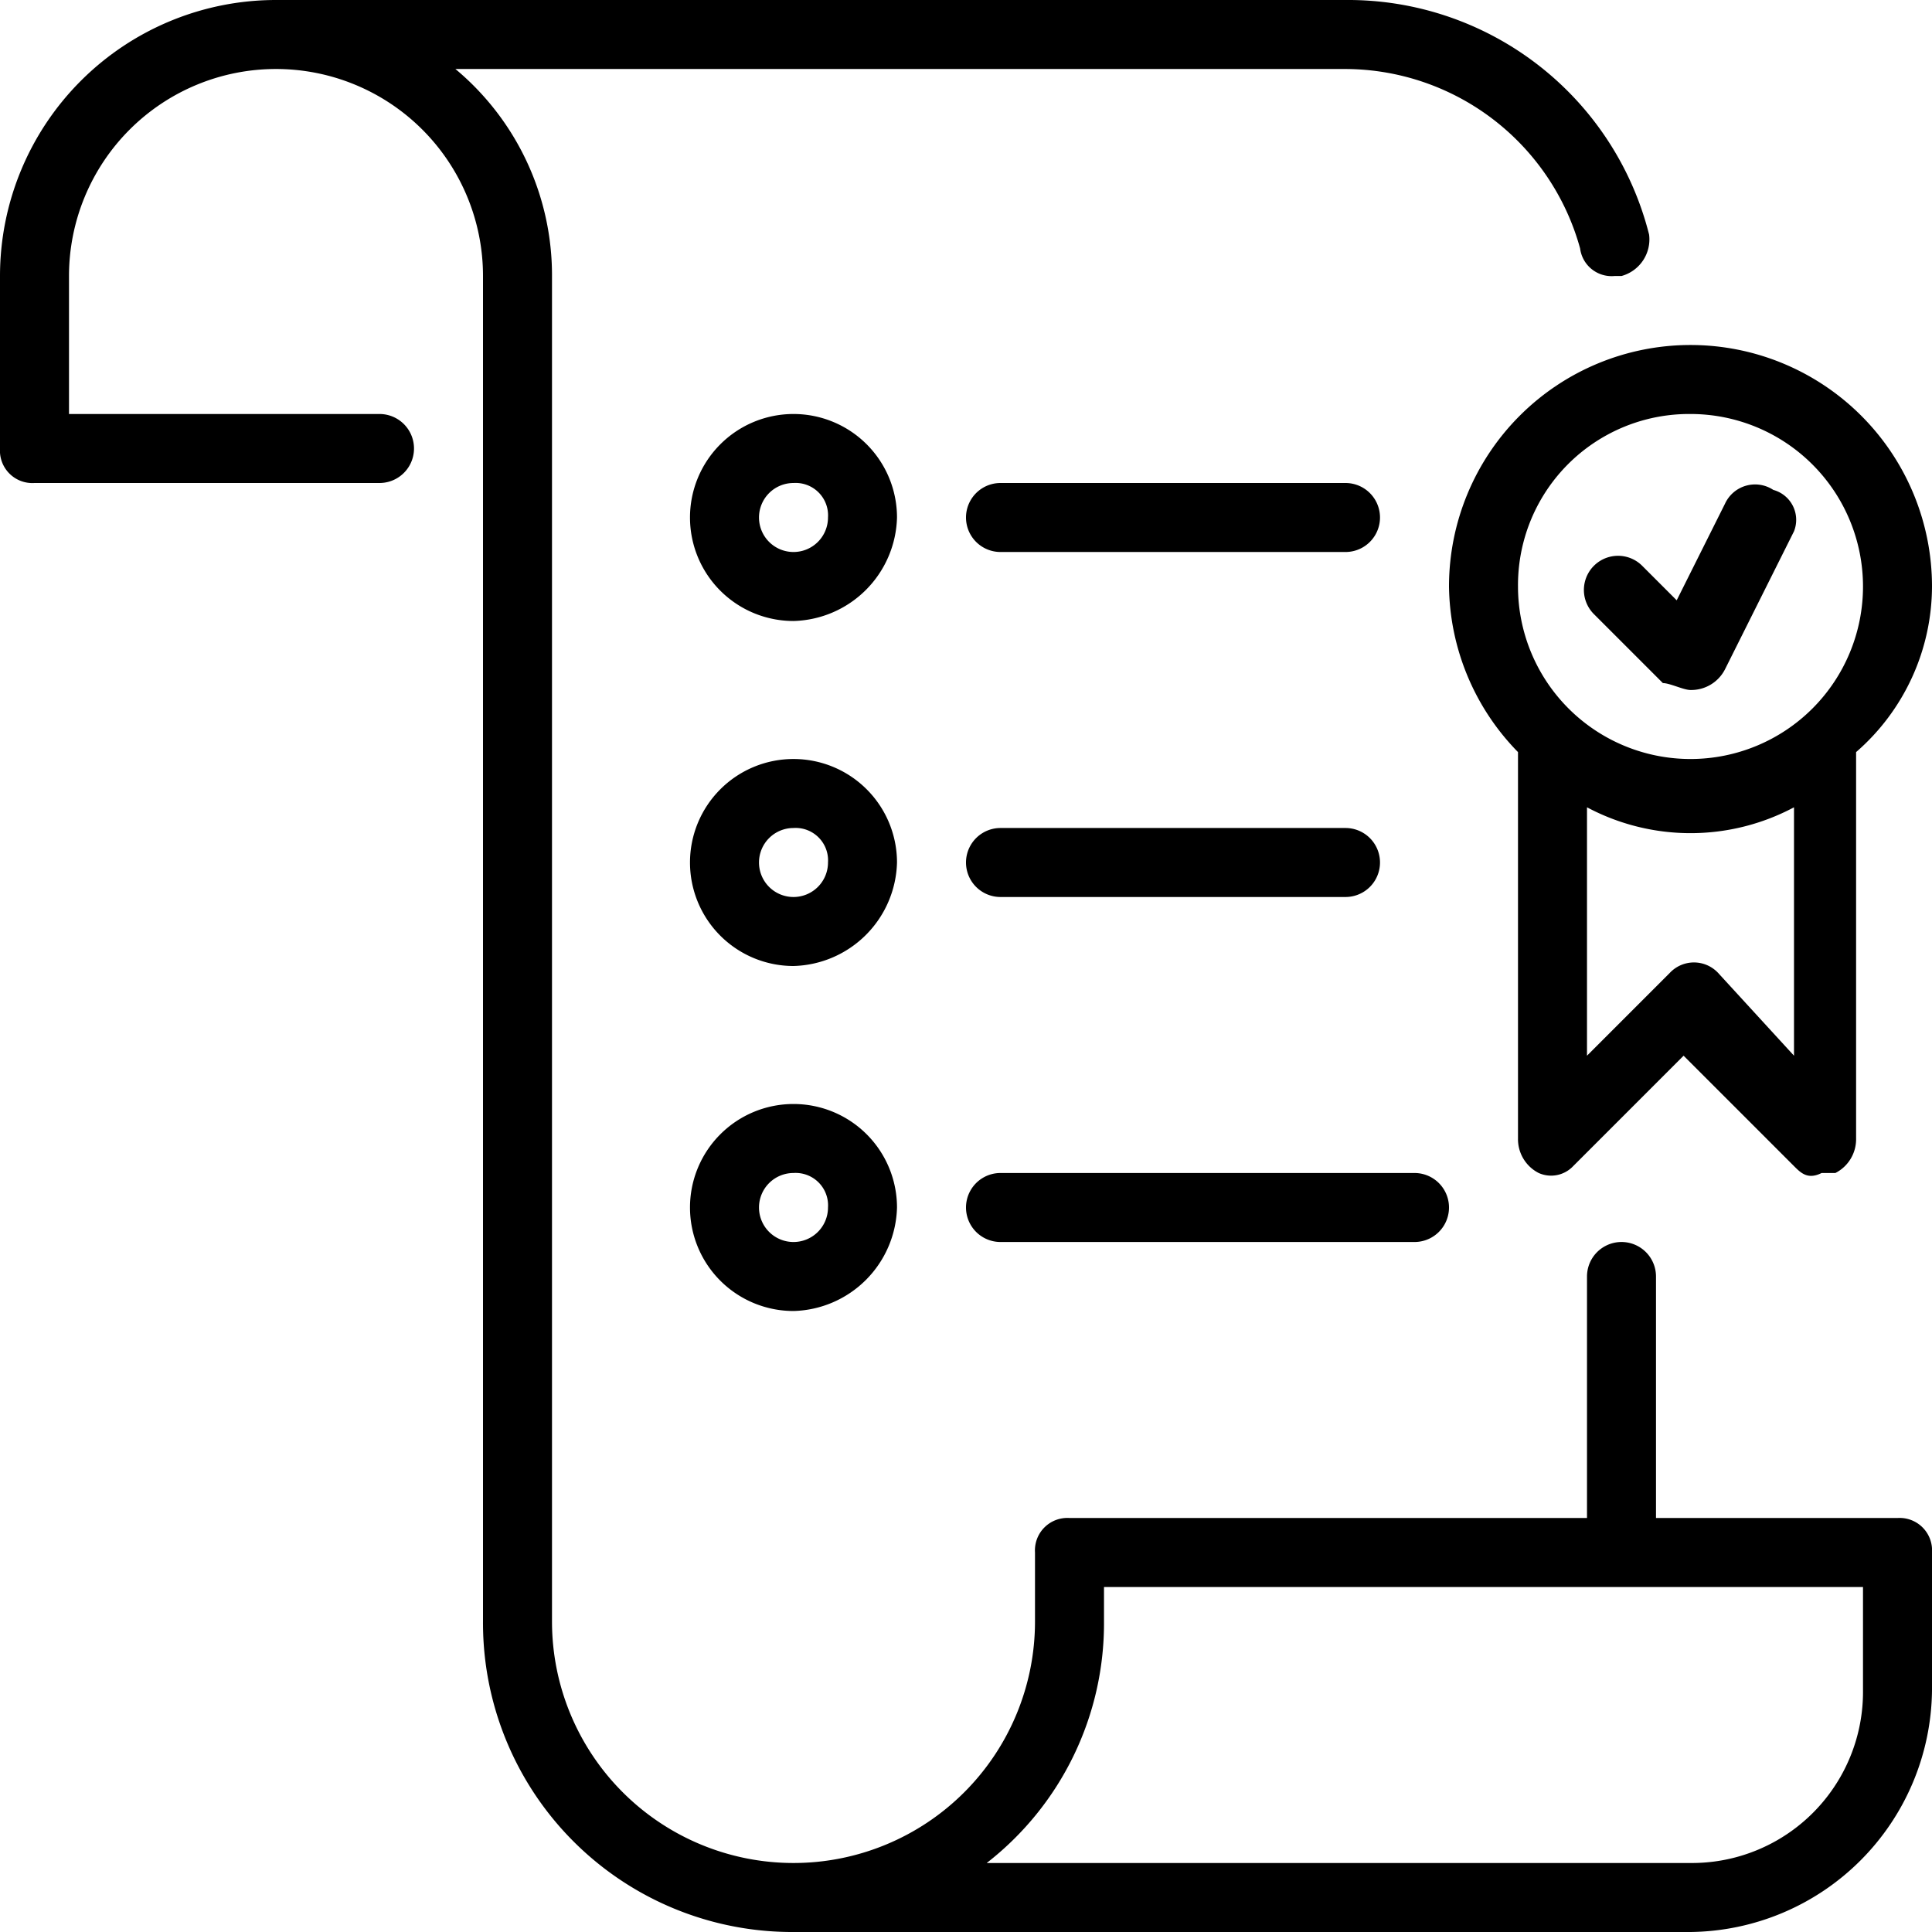 <svg xmlns="http://www.w3.org/2000/svg" width="28" height="28" viewBox="0 0 28 28"><g fill="currentColor"><path d="M27.5 22H24v-3.5a.5.5 0 00-1 0V22h-7.5a.47.47 0 00-.5.5v1a3.5 3.5 0 01-7 0V4a3.89 3.89 0 00-1.4-3h12.9a3.54 3.54 0 013.4 2.6.46.46 0 00.5.4h.1a.55.55 0 00.4-.6A4.5 4.5 0 0019.5 0H4a4 4 0 00-4 4v2.5a.47.47 0 00.5.5h5a.5.5 0 000-1H1V4a3 3 0 013-3 3 3 0 013 3v19.5a4.48 4.48 0 004.5 4.5h13a3.54 3.54 0 003.5-3.5v-2a.47.47 0 00-.5-.5zm-.5 2.5a2.48 2.48 0 01-2.5 2.5H14.3a4.4 4.4 0 001.7-3.5V23h11z"/><path d="M28 8.5a3.5 3.5 0 00-7 0 3.49 3.49 0 001 2.4v5.6a.55.55 0 00.3.5.44.44 0 00.5-.1l1.6-1.6 1.6 1.6c.1.1.2.2.4.1h.2a.55.55 0 00.3-.5v-5.6A3.19 3.19 0 0028 8.5zM24.5 6A2.5 2.5 0 1122 8.5 2.48 2.48 0 0124.5 6zm.4 8.1a.48.48 0 00-.7 0L23 15.3v-3.6a3.19 3.19 0 003 0v3.6z"/><path d="M24.5 10c-.1 0-.3-.1-.4-.1l-1-1a.49.49 0 01.7-.7l.5.5.7-1.4a.48.48 0 01.7-.2.45.45 0 01.3.6l-1 2a.55.55 0 01-.5.3zm-13-1A1.5 1.5 0 1113 7.5 1.54 1.54 0 0111.5 9zm0-2a.5.5 0 10.5.5.47.47 0 00-.5-.5zm0 7a1.5 1.5 0 111.5-1.5 1.54 1.54 0 01-1.5 1.5zm0-2a.5.5 0 10.5.5.47.47 0 00-.5-.5zm0 7a1.5 1.5 0 111.5-1.5 1.54 1.54 0 01-1.5 1.5zm0-2a.5.5 0 10.5.5.47.47 0 00-.5-.5zm8-9h-5a.5.5 0 010-1h5a.5.5 0 010 1zm0 5h-5a.5.5 0 010-1h5a.5.5 0 010 1zm1 5h-6a.5.5 0 010-1h6a.5.5 0 010 1z"/></g></svg>